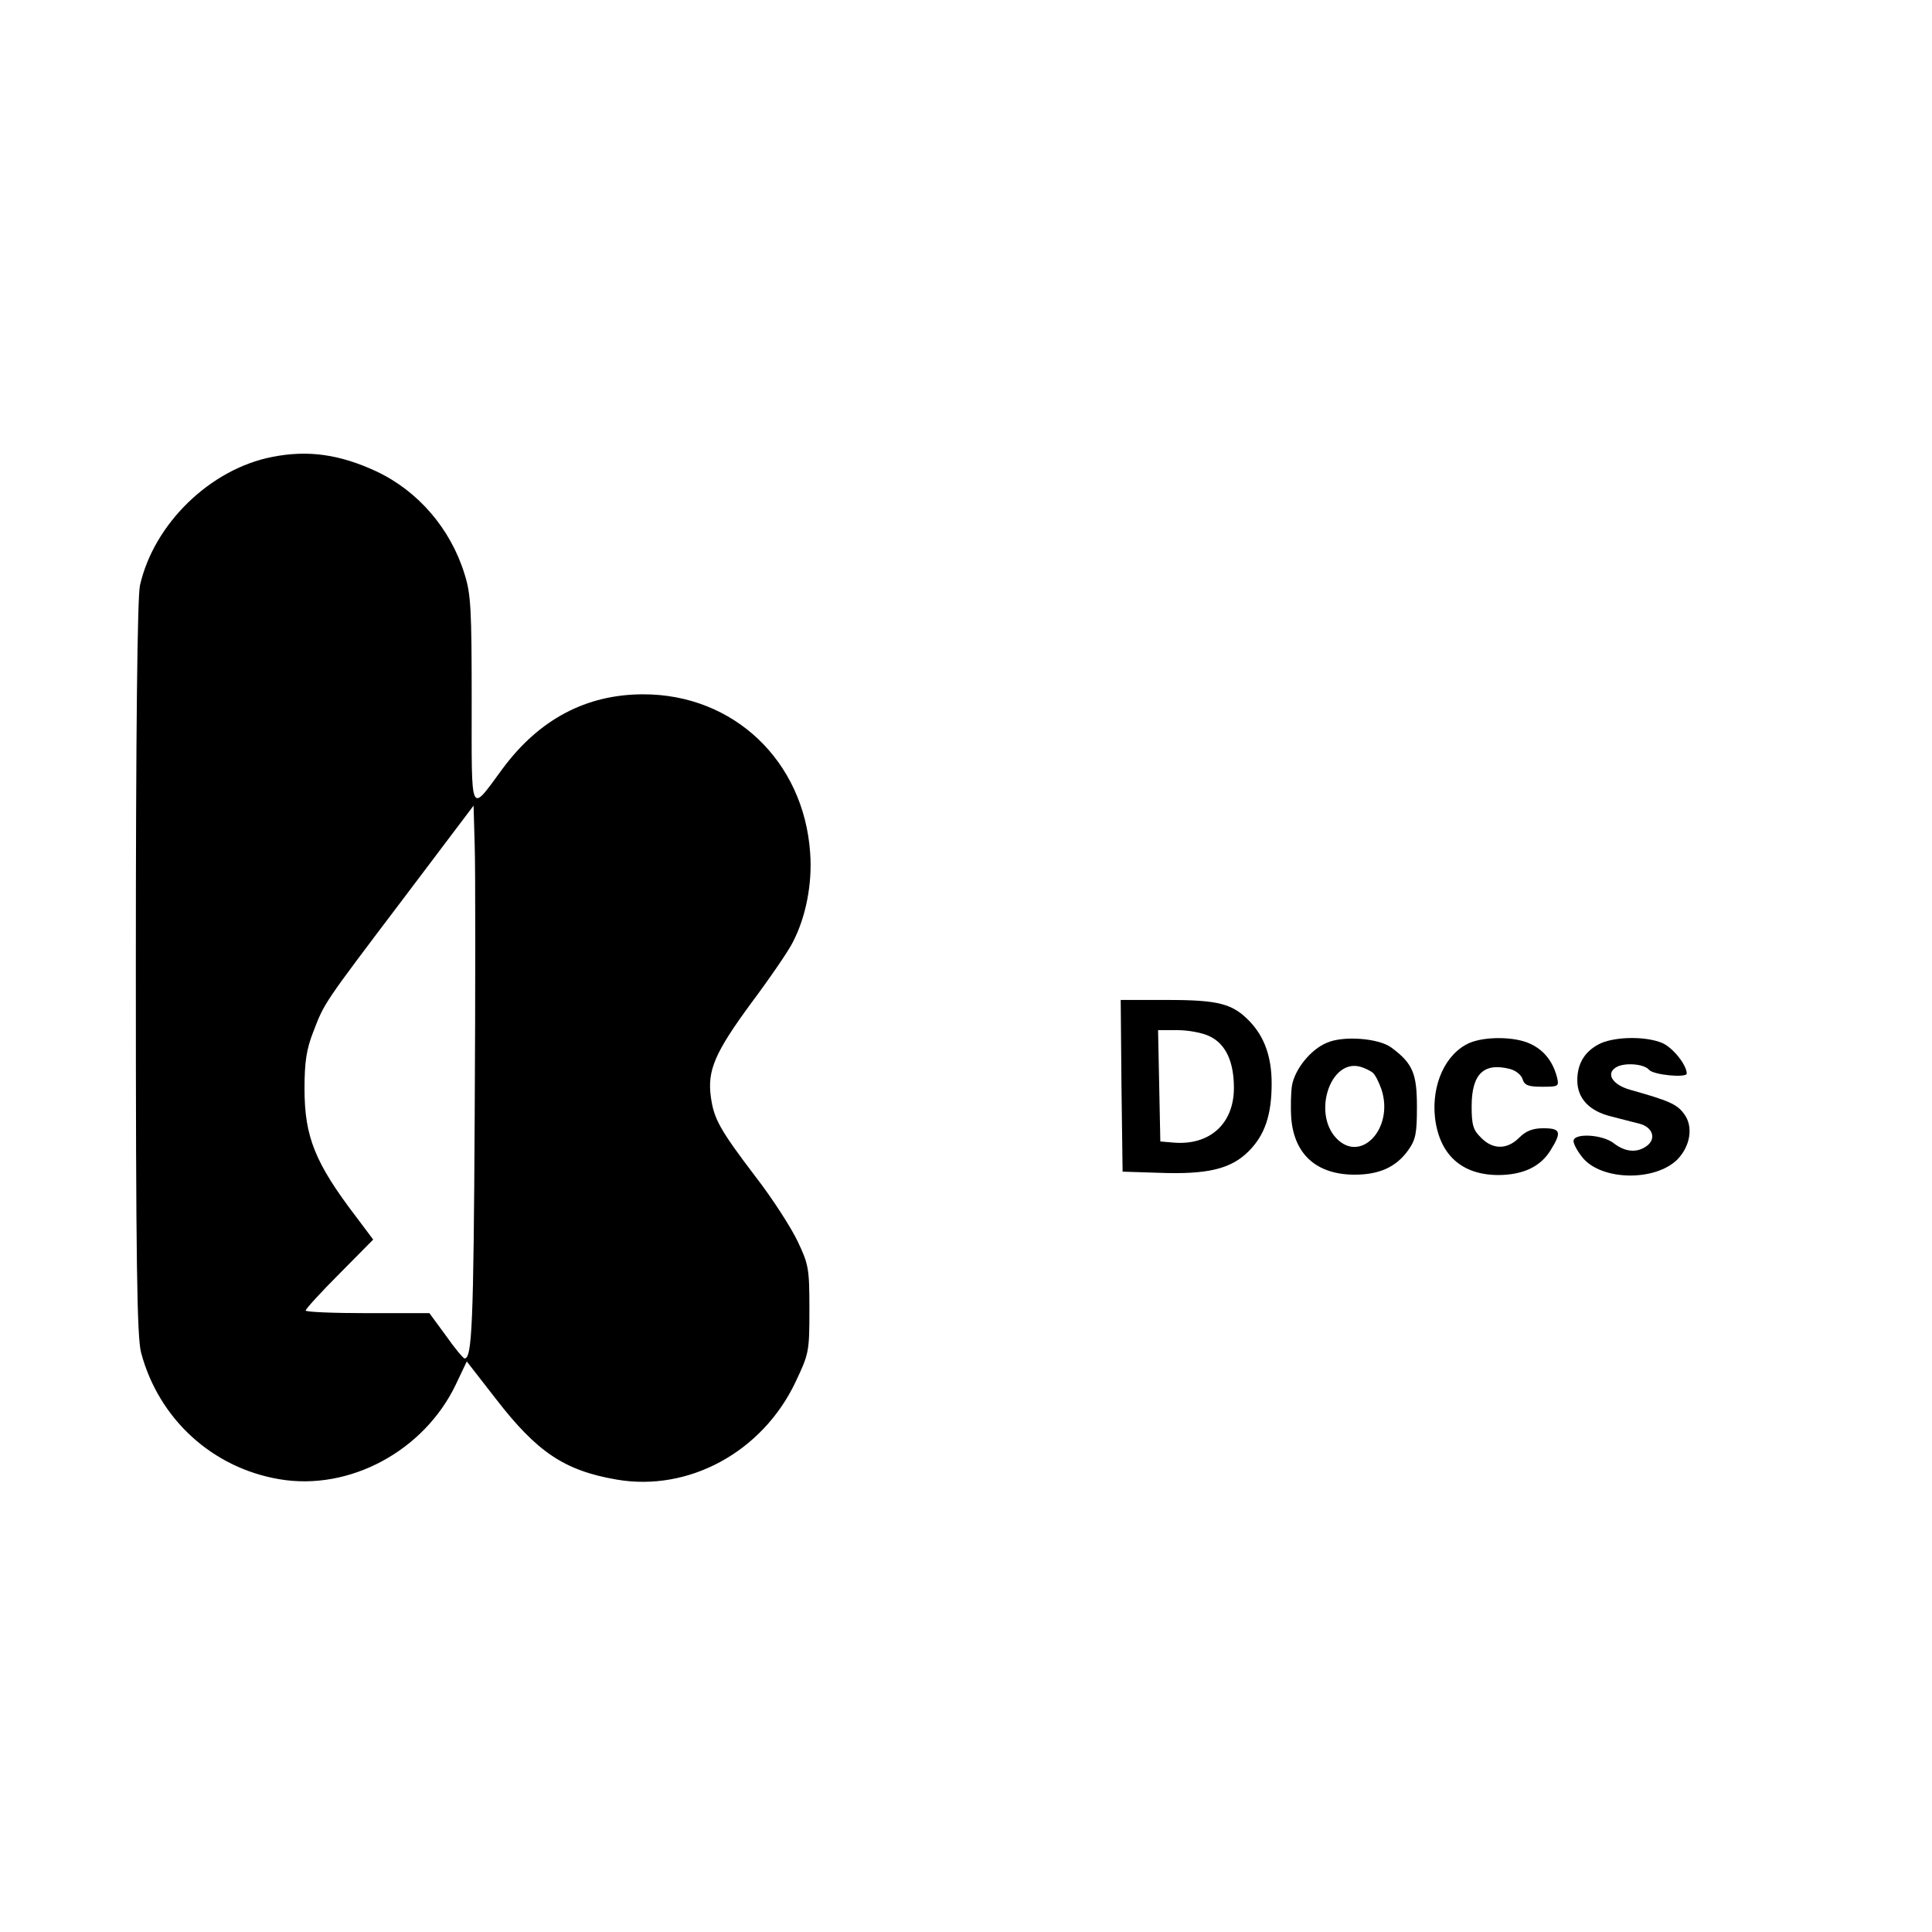 <?xml version="1.0" standalone="no"?>
<!DOCTYPE svg PUBLIC "-//W3C//DTD SVG 20010904//EN"
 "http://www.w3.org/TR/2001/REC-SVG-20010904/DTD/svg10.dtd">
<svg version="1.0" xmlns="http://www.w3.org/2000/svg"
 width="512pt" height="512pt" viewBox="0 0 512 512"
 preserveAspectRatio="xMidYMid meet">
<g transform="translate(0,512) scale(0.1,-0.1)"
fill="#000000" stroke="none">
<path d="M721 3909 c-164 -32 -313 -177 -350 -340 -7 -28 -11 -396 -11 -1014
0 -779 3 -980 14 -1020 47 -176 189 -305 366 -335 186 -32 384 75 468 251 l29
61 77 -99 c109 -141 181 -190 320 -214 191 -33 386 73 474 258 36 76 37 81 37
193 0 108 -2 119 -31 180 -17 36 -67 114 -112 172 -95 125 -110 153 -118 210
-10 71 10 118 107 250 50 67 100 140 110 161 35 67 52 156 46 237 -17 244
-203 420 -442 420 -151 0 -276 -66 -373 -197 -88 -119 -82 -133 -82 180 0 242
-2 283 -19 336 -37 120 -123 220 -234 272 -97 45 -181 57 -276 38z m537 -1744
c-3 -555 -7 -646 -27 -645 -3 0 -26 27 -49 60 l-44 60 -164 0 c-90 0 -164 3
-164 7 0 4 40 48 90 98 l89 90 -45 60 c-109 143 -137 212 -137 340 0 70 5 104
23 150 30 78 25 71 240 355 l185 245 3 -105 c2 -58 2 -379 0 -715z"/>
<path d="M2972 2243 l3 -228 95 -3 c130 -5 192 10 239 57 43 43 61 96 61 180
0 70 -19 123 -58 164 -45 47 -82 57 -218 57 l-124 0 2 -227z m233 131 c43 -20
65 -67 65 -137 0 -95 -64 -153 -160 -145 l-35 3 -3 148 -3 147 52 0 c28 0 66
-7 84 -16z"/>
<path d="M3515 2356 c-42 -18 -83 -69 -91 -112 -3 -19 -4 -59 -2 -88 8 -96 68
-149 168 -149 65 0 110 20 142 65 20 28 23 45 23 115 0 88 -11 115 -68 157
-34 25 -129 32 -172 12z m122 -78 c7 -5 17 -25 24 -45 34 -103 -55 -198 -120
-129 -63 67 -15 211 64 189 11 -3 25 -10 32 -15z"/>
<path d="M3894 2356 c-63 -28 -101 -110 -91 -199 12 -97 70 -150 166 -151 67
0 114 22 141 67 29 47 26 57 -20 57 -28 0 -46 -7 -64 -25 -32 -32 -70 -32
-101 0 -21 20 -25 34 -25 83 0 86 32 117 102 99 15 -4 30 -16 33 -27 5 -16 15
-20 52 -20 44 0 45 1 39 26 -11 41 -34 71 -71 88 -40 19 -119 20 -161 2z"/>
<path d="M4244 2356 c-42 -19 -64 -52 -64 -99 0 -48 32 -82 91 -96 24 -6 57
-15 74 -19 35 -9 45 -40 19 -59 -26 -19 -57 -16 -87 7 -30 24 -107 28 -107 6
0 -8 11 -28 25 -45 51 -60 191 -62 250 -4 35 36 43 88 18 121 -19 26 -40 35
-143 64 -46 13 -65 42 -38 59 21 14 75 10 88 -6 12 -14 100 -22 100 -10 0 23
-37 69 -65 81 -43 18 -120 17 -161 0z"/>
</g>
</svg>
